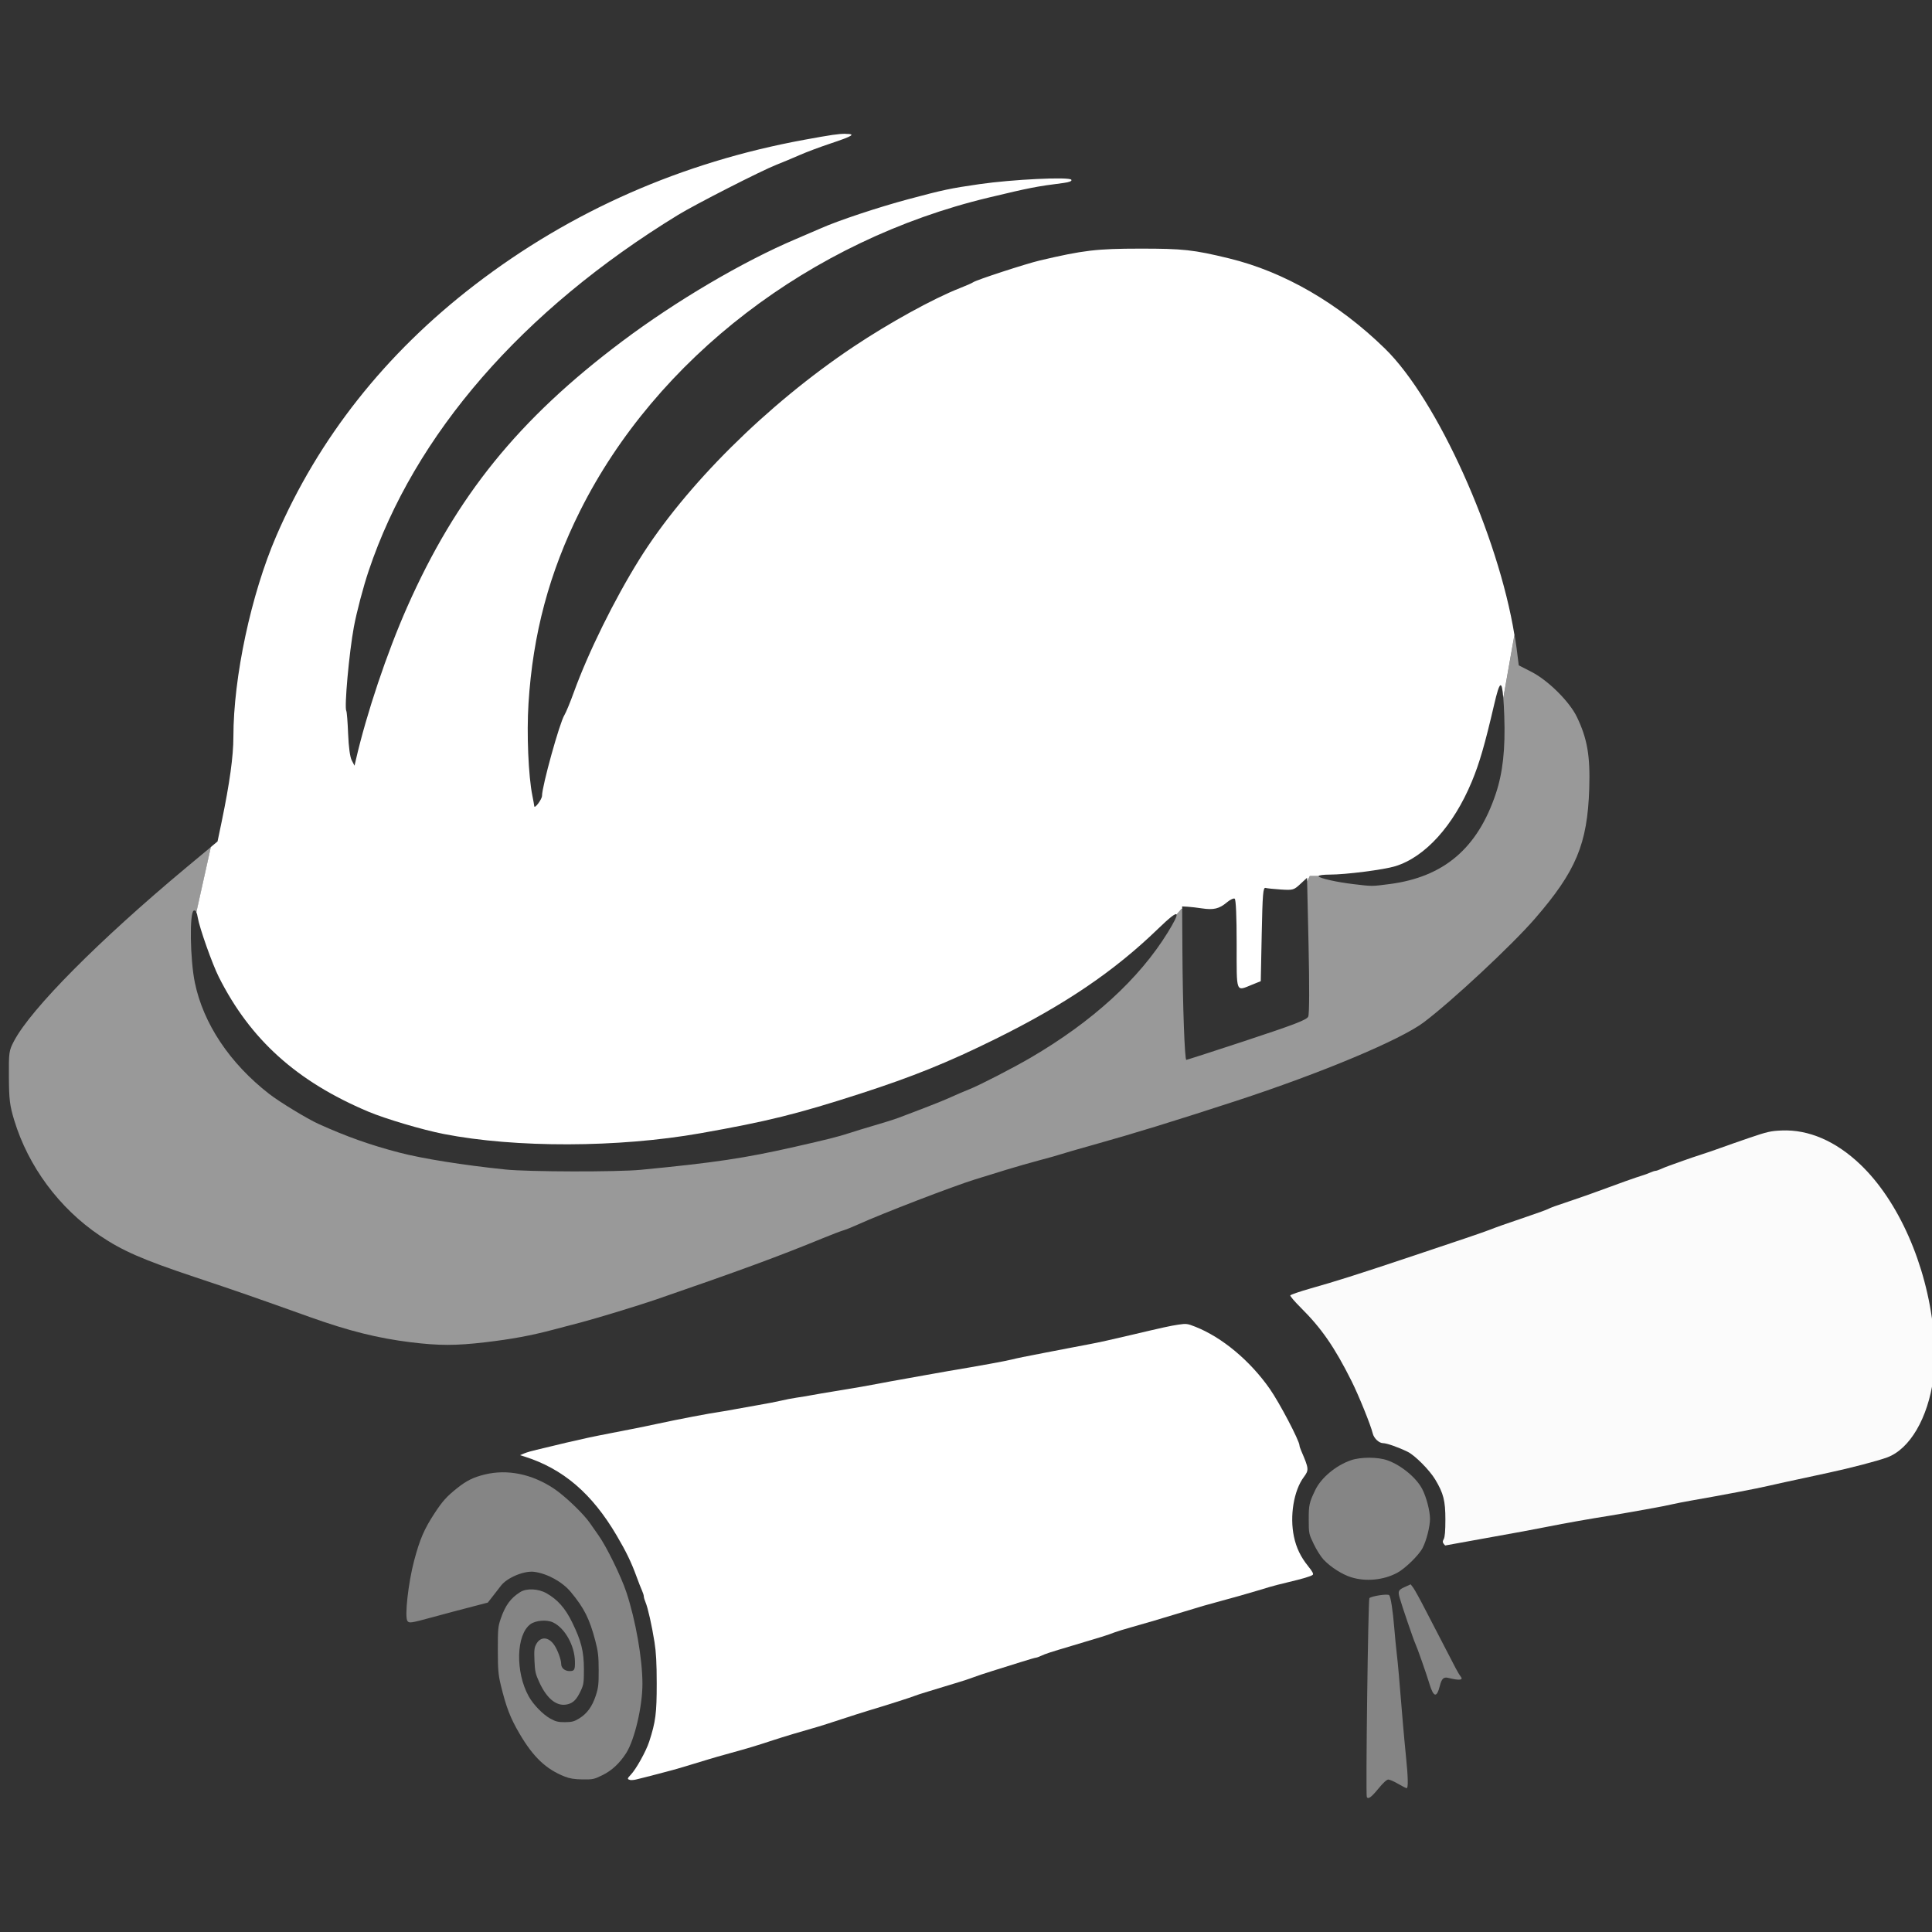 <?xml version="1.0" encoding="UTF-8" standalone="no"?>
<svg
   xmlns:dc="http://purl.org/dc/elements/1.1/"
   xmlns:cc="http://creativecommons.org/ns#"
   xmlns:rdf="http://www.w3.org/1999/02/22-rdf-syntax-ns#"
   xmlns:svg="http://www.w3.org/2000/svg"
   xmlns="http://www.w3.org/2000/svg"
   xmlns:sodipodi="http://sodipodi.sourceforge.net/DTD/sodipodi-0.dtd"
   xmlns:inkscape="http://www.inkscape.org/namespaces/inkscape"
   width="200"
   height="200"
   viewBox="0 0 52.917 52.917"
   version="1.1"
   id="svg11267"
   inkscape:version="1.0.2-2 (e86c870879, 2021-01-15)"
   sodipodi:docname="ico_cursoslivres.svg">
  <rect x="0" y="0" width="52.917" height="52.917" fill="#333333" stroke="none"/>
  <defs
     id="defs11261" />
  <sodipodi:namedview
     id="base"
     pagecolor="#262626"
     bordercolor="#666666"
     borderopacity="1.0"
     inkscape:pageopacity="0.18039216"
     inkscape:pageshadow="2"
     inkscape:zoom="2.8"
     inkscape:cx="185.91086"
     inkscape:cy="86.438553"
     inkscape:document-units="px"
     inkscape:current-layer="layer1"
     inkscape:document-rotation="0"
     showgrid="false"
     units="px"
     fit-margin-top="0"
     fit-margin-left="0"
     fit-margin-right="0"
     fit-margin-bottom="0"
     inkscape:window-width="1600"
     inkscape:window-height="837"
     inkscape:window-x="-8"
     inkscape:window-y="-8"
     inkscape:window-maximized="1"
     inkscape:pagecheckerboard="true" />
  <g
     inkscape:label="Layer 1"
     inkscape:groupmode="layer"
     id="layer1"
     transform="translate(-35.898,-89.759)">
    <g
       id="g10277"
       transform="matrix(0.944,0,0,0.944,564.322,156.779)"
       style="stroke:none">
      <g
         id="g8024"
         style="stroke:none">
        <path
           style="fill:#ffffff;fill-opacity:1;stroke:none;stroke-width:0.286;stroke-linecap:round;stroke-linejoin:round;stroke-miterlimit:4;stroke-dasharray:none;stroke-opacity:0.5"
           d="m -541.494,-19.354 c -0.083,-0.018 -0.079,-0.041 0.025,-0.149 0.155,-0.162 0.442,-0.678 0.534,-0.96 0.187,-0.576 0.219,-0.823 0.218,-1.688 0,-0.588 -0.018,-0.91 -0.064,-1.198 -0.078,-0.491 -0.193,-1 -0.259,-1.154 -0.028,-0.065 -0.051,-0.143 -0.051,-0.173 0,-0.031 -0.024,-0.107 -0.052,-0.169 -0.029,-0.062 -0.1,-0.244 -0.159,-0.406 -0.153,-0.419 -0.299,-0.721 -0.579,-1.197 -0.716,-1.217 -1.556,-1.935 -2.677,-2.288 l -0.125,-0.039 0.124,-0.052 c 0.068,-0.029 0.229,-0.075 0.358,-0.104 0.128,-0.029 0.322,-0.075 0.43,-0.103 0.2,-0.051 0.601,-0.145 1.055,-0.245 0.138,-0.03 0.459,-0.095 0.715,-0.144 0.621,-0.119 0.976,-0.19 1.341,-0.27 0.544,-0.119 1.516,-0.304 1.788,-0.341 0.088,-0.012 0.274,-0.044 0.411,-0.071 0.138,-0.027 0.451,-0.083 0.697,-0.125 0.246,-0.042 0.543,-0.099 0.661,-0.128 0.118,-0.029 0.319,-0.067 0.447,-0.086 0.128,-0.018 0.321,-0.05 0.429,-0.071 0.108,-0.021 0.398,-0.07 0.644,-0.11 0.663,-0.108 1.02,-0.17 1.359,-0.236 0.167,-0.033 0.425,-0.08 0.572,-0.105 0.147,-0.025 0.453,-0.08 0.679,-0.122 0.226,-0.042 0.548,-0.099 0.715,-0.127 0.876,-0.146 1.694,-0.295 1.855,-0.338 0.124,-0.033 0.39,-0.087 0.969,-0.198 0.147,-0.028 0.437,-0.084 0.644,-0.124 0.206,-0.04 0.496,-0.096 0.644,-0.123 0.258,-0.048 0.586,-0.121 1.198,-0.265 0.919,-0.217 1.133,-0.264 1.36,-0.298 0.237,-0.035 0.266,-0.032 0.501,0.061 0.773,0.306 1.582,0.98 2.155,1.797 0.283,0.403 0.865,1.512 0.865,1.648 0,0.021 0.023,0.091 0.051,0.155 0.224,0.52 0.227,0.555 0.074,0.761 -0.29,0.389 -0.413,1.128 -0.286,1.728 0.068,0.323 0.195,0.588 0.412,0.857 0.128,0.159 0.163,0.226 0.132,0.252 -0.052,0.043 -0.29,0.113 -0.74,0.22 -0.187,0.044 -0.412,0.102 -0.501,0.129 -0.088,0.026 -0.265,0.079 -0.393,0.118 -0.31,0.093 -0.67,0.195 -1.019,0.288 -0.408,0.11 -0.584,0.16 -1.108,0.321 -0.607,0.186 -1.1,0.332 -1.52,0.449 -0.187,0.052 -0.396,0.117 -0.465,0.143 -0.208,0.081 -0.397,0.14 -1.234,0.388 -0.634,0.188 -0.775,0.234 -0.899,0.293 -0.062,0.029 -0.128,0.053 -0.147,0.053 -0.019,0 -0.218,0.057 -0.442,0.128 -0.224,0.07 -0.592,0.185 -0.818,0.256 -0.226,0.07 -0.484,0.156 -0.572,0.191 -0.088,0.035 -0.282,0.098 -0.429,0.142 -0.147,0.043 -0.333,0.1 -0.411,0.125 -0.079,0.025 -0.288,0.089 -0.465,0.142 -0.177,0.053 -0.354,0.11 -0.393,0.128 -0.074,0.033 -0.866,0.286 -1.341,0.427 -0.147,0.044 -0.501,0.157 -0.787,0.251 -0.285,0.094 -0.575,0.187 -0.644,0.207 -0.501,0.142 -1.035,0.302 -1.323,0.397 -0.504,0.166 -0.718,0.23 -1.251,0.377 -0.265,0.073 -0.547,0.153 -0.626,0.179 -0.079,0.026 -0.288,0.089 -0.465,0.141 -0.177,0.052 -0.371,0.11 -0.431,0.129 -0.108,0.034 -1.005,0.269 -1.214,0.317 -0.059,0.014 -0.135,0.019 -0.17,0.012 z"
           id="path19060" />
        <path
           style="fill:#ffffff;fill-opacity:0.4;stroke:none;stroke-width:0.286;stroke-linecap:round;stroke-linejoin:round;stroke-miterlimit:4;stroke-dasharray:none;stroke-opacity:0.5"
           d="m -543.38,-19.447 c -0.547,-0.214 -0.919,-0.566 -1.318,-1.248 -0.27,-0.46 -0.389,-0.771 -0.546,-1.422 -0.069,-0.288 -0.082,-0.437 -0.083,-1 0,-0.608 0.005,-0.682 0.084,-0.912 0.133,-0.388 0.288,-0.599 0.565,-0.773 0.186,-0.117 0.527,-0.101 0.765,0.035 0.323,0.184 0.543,0.434 0.741,0.839 0.266,0.543 0.342,0.846 0.343,1.364 0,0.389 -0.008,0.447 -0.092,0.626 -0.116,0.246 -0.21,0.345 -0.368,0.388 -0.311,0.086 -0.604,-0.137 -0.833,-0.632 -0.112,-0.242 -0.129,-0.316 -0.142,-0.632 -0.013,-0.304 -0.005,-0.376 0.053,-0.481 0.125,-0.226 0.357,-0.213 0.522,0.03 0.098,0.144 0.201,0.428 0.201,0.554 0,0.112 0.107,0.201 0.242,0.201 0.142,0 0.161,-0.035 0.156,-0.285 -0.011,-0.463 -0.294,-0.966 -0.637,-1.128 -0.178,-0.084 -0.495,-0.06 -0.65,0.05 -0.42,0.299 -0.447,1.392 -0.052,2.099 0.134,0.24 0.41,0.523 0.624,0.642 0.159,0.088 0.231,0.105 0.429,0.104 0.2,-0.002 0.266,-0.019 0.41,-0.108 0.23,-0.142 0.376,-0.344 0.481,-0.662 0.075,-0.23 0.086,-0.328 0.084,-0.747 0,-0.4 -0.019,-0.544 -0.097,-0.842 -0.167,-0.638 -0.324,-0.951 -0.711,-1.417 -0.244,-0.295 -0.686,-0.538 -1.065,-0.586 -0.29,-0.037 -0.785,0.17 -0.962,0.402 -0.042,0.056 -0.145,0.189 -0.229,0.296 l -0.153,0.195 -0.392,0.102 c -0.453,0.117 -0.775,0.203 -1.179,0.313 -0.671,0.182 -0.709,0.188 -0.761,0.118 -0.086,-0.117 0.025,-1.109 0.193,-1.745 0.168,-0.631 0.292,-0.918 0.592,-1.377 0.232,-0.354 0.351,-0.487 0.65,-0.726 0.279,-0.223 0.474,-0.32 0.809,-0.402 0.654,-0.16 1.363,-0.016 2,0.405 0.322,0.213 0.876,0.743 1.056,1.011 0.059,0.087 0.167,0.242 0.24,0.343 0.229,0.317 0.661,1.197 0.813,1.657 0.27,0.814 0.466,1.934 0.466,2.66 0,0.655 -0.227,1.622 -0.471,2.006 -0.187,0.293 -0.414,0.506 -0.684,0.639 -0.246,0.122 -0.283,0.13 -0.582,0.126 -0.234,-0.003 -0.371,-0.025 -0.516,-0.081 z"
           id="path19062" />
        <path
           style="fill:#ffffff;fill-opacity:0.4;stroke:none;stroke-width:0.286;stroke-linecap:round;stroke-linejoin:round;stroke-miterlimit:4;stroke-dasharray:none;stroke-opacity:0.5"
           d="m -520.568,-25.232 c -0.263,-0.083 -0.593,-0.293 -0.799,-0.51 -0.076,-0.08 -0.205,-0.283 -0.285,-0.45 -0.145,-0.301 -0.146,-0.308 -0.147,-0.716 -0.001,-0.42 0.014,-0.49 0.19,-0.856 0.17,-0.355 0.599,-0.713 1.034,-0.863 0.283,-0.098 0.773,-0.098 1.054,-1.34e-4 0.402,0.14 0.849,0.51 1.018,0.841 0.12,0.235 0.223,0.635 0.223,0.861 0,0.219 -0.102,0.624 -0.213,0.84 -0.105,0.207 -0.504,0.598 -0.737,0.723 -0.397,0.214 -0.912,0.263 -1.337,0.13 z"
           id="path19064" />
        <path
           style="fill:#ffffff;fill-opacity:0.4;stroke:none;stroke-width:0.286;stroke-linecap:round;stroke-linejoin:round;stroke-miterlimit:4;stroke-dasharray:none;stroke-opacity:0.5"
           d="m -520.114,-18.853 c -0.035,-0.065 0.038,-5.736 0.075,-5.773 0.062,-0.062 0.537,-0.133 0.575,-0.086 0.046,0.058 0.105,0.442 0.147,0.951 0.02,0.246 0.053,0.584 0.073,0.751 0.033,0.277 0.068,0.668 0.178,2.02 0.021,0.256 0.062,0.693 0.09,0.971 0.06,0.583 0.067,0.906 0.019,0.906 -0.019,0 -0.13,-0.056 -0.247,-0.125 -0.117,-0.069 -0.246,-0.125 -0.286,-0.125 -0.046,0 -0.15,0.095 -0.291,0.268 -0.201,0.245 -0.293,0.313 -0.332,0.241 z"
           id="path19066" />
        <path
           style="fill:#ffffff;fill-opacity:0.4;stroke:none;stroke-width:0.286;stroke-linecap:round;stroke-linejoin:round;stroke-miterlimit:4;stroke-dasharray:none;stroke-opacity:0.5"
           d="m -518.297,-22.142 c -0.109,-0.351 -0.359,-1.062 -0.412,-1.171 -0.047,-0.098 -0.391,-1.104 -0.451,-1.32 -0.057,-0.204 -0.042,-0.231 0.17,-0.327 l 0.149,-0.067 0.075,0.099 c 0.041,0.055 0.205,0.352 0.363,0.661 0.253,0.491 0.554,1.072 0.866,1.67 0.051,0.098 0.116,0.207 0.145,0.241 0.091,0.11 -0.031,0.125 -0.361,0.043 -0.131,-0.032 -0.188,0.022 -0.24,0.226 -0.091,0.361 -0.181,0.345 -0.305,-0.054 z"
           id="path19068" />
        <path
           style="fill:#ffffff;fill-opacity:0.98;stroke:none;stroke-width:0.286;stroke-linecap:round;stroke-linejoin:round;stroke-miterlimit:4;stroke-dasharray:none;stroke-opacity:0.5"
           d="m -517.885,-26.207 c -0.033,-0.04 -0.032,-0.07 0.004,-0.134 0.032,-0.057 0.047,-0.234 0.047,-0.565 0,-0.545 -0.054,-0.761 -0.295,-1.162 -0.164,-0.273 -0.587,-0.699 -0.795,-0.802 -0.271,-0.133 -0.611,-0.253 -0.718,-0.253 -0.117,0 -0.267,-0.141 -0.3,-0.283 -0.057,-0.239 -0.407,-1.104 -0.617,-1.523 -0.491,-0.98 -0.87,-1.528 -1.468,-2.122 -0.185,-0.184 -0.323,-0.347 -0.306,-0.361 0.031,-0.027 0.295,-0.117 0.584,-0.199 0.747,-0.211 1.333,-0.397 2.825,-0.895 1.547,-0.517 2.173,-0.729 2.36,-0.802 0.25,-0.097 0.426,-0.159 1.1,-0.388 0.3,-0.102 0.574,-0.201 0.608,-0.22 0.068,-0.039 0.206,-0.088 0.741,-0.267 0.197,-0.066 0.518,-0.179 0.715,-0.252 0.548,-0.204 1.13,-0.411 1.269,-0.451 0.069,-0.02 0.176,-0.059 0.238,-0.087 0.062,-0.028 0.132,-0.051 0.155,-0.051 0.024,0 0.093,-0.023 0.155,-0.052 0.062,-0.029 0.177,-0.075 0.256,-0.102 0.079,-0.028 0.256,-0.091 0.393,-0.141 0.138,-0.05 0.379,-0.132 0.536,-0.182 0.157,-0.05 0.399,-0.133 0.536,-0.184 0.138,-0.051 0.516,-0.183 0.84,-0.294 0.528,-0.18 0.628,-0.203 0.948,-0.216 0.781,-0.032 1.57,0.309 2.281,0.988 1.104,1.054 1.917,2.894 2.117,4.791 0.068,0.646 0.068,0.921 0,1.416 -0.158,1.153 -0.684,2.051 -1.343,2.292 -0.277,0.102 -1.063,0.307 -1.696,0.443 -0.197,0.042 -0.502,0.108 -0.679,0.147 -0.177,0.038 -0.442,0.096 -0.59,0.127 -0.147,0.031 -0.365,0.08 -0.483,0.108 -0.306,0.073 -1.387,0.279 -2.253,0.429 -0.177,0.031 -0.426,0.08 -0.554,0.109 -0.128,0.029 -0.361,0.076 -0.518,0.103 -0.157,0.028 -0.463,0.082 -0.679,0.122 -0.216,0.039 -0.498,0.087 -0.626,0.107 -0.5,0.078 -1.318,0.222 -1.734,0.307 -0.369,0.075 -0.924,0.177 -2.02,0.373 -0.226,0.04 -0.54,0.097 -0.697,0.126 -0.157,0.029 -0.288,0.053 -0.291,0.053 -0.002,3.95e-4 -0.024,-0.022 -0.047,-0.051 z"
           id="path19070" />
      </g>
      <g
         id="g19475"
         transform="matrix(0.925,0,0,0.925,-40.591,-4.682)"
         style="stroke:none">
        <path
           id="path19394-3"
           style="fill:#ffffff;fill-opacity:1;stroke:none;stroke-width:0.484;stroke-linecap:round;stroke-linejoin:round;stroke-miterlimit:4;stroke-dasharray:none;stroke-opacity:0.5"
           d="m -534.749,-67.494 c -0.227,0 -0.435,0.03 -1.293,0.187 -3.852,0.705 -7.329,2.237 -10.348,4.557 -2.799,2.151 -4.893,4.802 -6.22,7.873 -0.789,1.827 -1.345,4.428 -1.345,6.298 0,0.609 -0.117,1.454 -0.369,2.668 l -0.128,0.614 -0.21,0.175 -0.455,2.045 c 0.017,0.036 0.032,0.09 0.045,0.171 0.053,0.32 0.454,1.451 0.657,1.856 0.987,1.966 2.448,3.282 4.691,4.228 0.536,0.226 1.7,0.571 2.365,0.701 2.255,0.441 5.477,0.432 8.049,-0.022 2.097,-0.37 3.051,-0.606 5.023,-1.244 1.644,-0.532 2.745,-0.977 4.236,-1.714 2.176,-1.075 3.717,-2.119 5.098,-3.454 0.368,-0.356 0.559,-0.506 0.582,-0.45 l 0.158,-0.18 0.018,0.011 -5.1e-4,-0.085 0.174,0.01 c 0.096,0.006 0.302,0.029 0.458,0.053 0.355,0.053 0.534,0.01 0.769,-0.188 0.102,-0.086 0.213,-0.139 0.247,-0.118 0.039,0.024 0.062,0.548 0.062,1.427 0,1.567 -0.033,1.48 0.484,1.271 l 0.272,-0.11 0.03,-1.475 c 0.026,-1.272 0.043,-1.471 0.121,-1.45 0.05,0.014 0.268,0.036 0.484,0.05 0.375,0.024 0.403,0.016 0.605,-0.172 l 0.212,-0.197 0.003,0.112 0.084,-0.168 h 0.276 c 0.013,-0.024 0.155,-0.043 0.346,-0.043 0.506,0 1.697,-0.152 2.058,-0.263 0.936,-0.287 1.825,-1.269 2.4,-2.652 0.241,-0.578 0.408,-1.156 0.705,-2.431 0.167,-0.718 0.239,-0.789 0.283,-0.193 l 0.35,-1.981 c -0.508,-3.119 -2.413,-7.371 -4.063,-8.981 -1.456,-1.421 -3.163,-2.409 -4.888,-2.828 -1.116,-0.271 -1.443,-0.307 -2.791,-0.306 -1.364,0.001 -1.778,0.05 -3.147,0.372 -0.436,0.103 -1.993,0.611 -2.088,0.682 -0.033,0.025 -0.224,0.109 -0.423,0.187 -0.828,0.325 -2.211,1.087 -3.328,1.833 -2.712,1.812 -5.284,4.367 -6.724,6.679 -0.784,1.259 -1.599,2.913 -2.052,4.163 -0.115,0.318 -0.248,0.639 -0.295,0.714 -0.15,0.237 -0.703,2.23 -0.703,2.534 -6e-5,0.108 -0.236,0.423 -0.243,0.325 -0.003,-0.033 -0.03,-0.183 -0.06,-0.333 -0.124,-0.61 -0.181,-1.936 -0.121,-2.888 0.135,-2.177 0.654,-4.113 1.616,-6.038 2.392,-4.783 7.228,-8.492 12.817,-9.831 1.295,-0.31 1.498,-0.35 2.346,-0.458 0.185,-0.024 0.274,-0.06 0.248,-0.102 -0.06,-0.097 -1.853,-0.011 -2.886,0.139 -0.908,0.131 -1.133,0.179 -2.22,0.47 -0.947,0.253 -2.213,0.674 -2.752,0.915 -0.134,0.06 -0.488,0.212 -0.788,0.339 -1.66,0.704 -3.757,1.939 -5.446,3.208 -3.249,2.44 -5.201,4.853 -6.742,8.335 -0.632,1.428 -1.274,3.34 -1.608,4.792 l -0.042,0.182 -0.087,-0.167 c -0.055,-0.105 -0.097,-0.414 -0.114,-0.834 -0.014,-0.367 -0.04,-0.69 -0.057,-0.718 -0.067,-0.108 0.089,-1.833 0.238,-2.636 0.087,-0.467 0.294,-1.252 0.463,-1.755 1.436,-4.284 4.817,-8.174 9.705,-11.166 0.547,-0.335 2.616,-1.39 3.086,-1.574 0.2,-0.078 0.526,-0.215 0.726,-0.303 0.2,-0.089 0.636,-0.252 0.968,-0.363 0.708,-0.236 0.811,-0.302 0.476,-0.302 z" />
        <path
           id="path19394-3-40"
           style="fill:#ffffff;fill-opacity:0.5;stroke:none;stroke-width:0.484;stroke-linecap:round;stroke-linejoin:round;stroke-miterlimit:4;stroke-dasharray:none;stroke-opacity:0.5"
           d="m -513.771,-51.776 -0.35,1.981 c 0.011,0.153 0.022,0.322 0.03,0.569 0.036,1.027 -0.045,1.769 -0.265,2.429 -0.574,1.72 -1.635,2.619 -3.345,2.839 v -5.19e-4 c -0.557,0.072 -0.521,0.072 -1.125,0 -0.533,-0.064 -1.055,-0.181 -1.096,-0.247 -0.002,-0.003 0.005,-0.005 0.007,-0.007 h -0.276 l -0.084,0.168 0.045,2.002 c 0.028,1.295 0.025,2.162 -0.01,2.24 -0.045,0.101 -0.436,0.251 -1.923,0.742 h 0.002 c -1.027,0.339 -1.884,0.615 -1.904,0.615 -0.051,-7.76e-4 -0.112,-1.701 -0.122,-3.389 l -0.008,-1.337 -0.018,-0.011 -0.158,0.18 c 0.019,0.046 -0.073,0.23 -0.274,0.558 -0.897,1.458 -2.368,2.801 -4.303,3.931 -0.559,0.326 -1.605,0.865 -1.92,0.989 -0.133,0.052 -0.392,0.163 -0.575,0.246 -0.183,0.083 -0.565,0.239 -0.847,0.345 -0.283,0.107 -0.569,0.216 -0.635,0.242 -0.212,0.085 -0.472,0.17 -0.938,0.306 -0.25,0.073 -0.604,0.181 -0.787,0.241 -0.34,0.111 -0.679,0.196 -1.694,0.426 -1.578,0.358 -2.514,0.498 -4.828,0.721 -0.743,0.072 -3.522,0.066 -4.249,-0.009 -1.32,-0.136 -2.594,-0.339 -3.328,-0.53 -0.904,-0.235 -1.664,-0.504 -2.541,-0.902 -0.352,-0.16 -1.221,-0.688 -1.543,-0.939 -1.235,-0.96 -2.066,-2.205 -2.331,-3.491 -0.15,-0.726 -0.172,-2.206 -0.034,-2.259 0.035,-0.013 0.061,0.003 0.083,0.05 l 0.455,-2.045 -0.767,0.639 c -2.748,2.292 -4.874,4.433 -5.409,5.447 -0.159,0.301 -0.166,0.353 -0.161,1.133 0.004,0.703 0.028,0.891 0.166,1.348 0.441,1.451 1.411,2.761 2.683,3.62 0.704,0.476 1.353,0.76 2.955,1.294 1.337,0.446 1.884,0.636 3.631,1.261 1.228,0.439 2.132,0.665 3.177,0.794 v -5.18e-4 c 0.874,0.108 1.41,0.108 2.328,0 0.838,-0.099 1.43,-0.208 2.135,-0.395 0.241,-0.064 0.65,-0.171 0.908,-0.239 0.469,-0.123 1.801,-0.53 2.315,-0.707 2.595,-0.894 3.851,-1.355 5.234,-1.924 0.266,-0.109 0.552,-0.219 0.636,-0.243 0.083,-0.024 0.287,-0.106 0.454,-0.182 0.771,-0.35 2.981,-1.201 3.691,-1.421 0.233,-0.072 0.669,-0.206 0.968,-0.299 0.3,-0.092 0.776,-0.228 1.059,-0.303 0.283,-0.074 0.583,-0.159 0.666,-0.188 0.083,-0.029 0.546,-0.162 1.028,-0.297 1.247,-0.348 2.542,-0.747 4.448,-1.369 2.665,-0.87 5.162,-1.915 5.898,-2.469 0.88,-0.662 2.757,-2.412 3.477,-3.241 1.3,-1.498 1.657,-2.349 1.714,-4.092 0.033,-1.021 -0.06,-1.564 -0.388,-2.246 -0.23,-0.479 -0.9,-1.145 -1.421,-1.412 l -0.402,-0.206 -0.069,-0.547 c -0.017,-0.134 -0.041,-0.274 -0.063,-0.412 z" />
      </g>
    </g>
  </g>
</svg>

